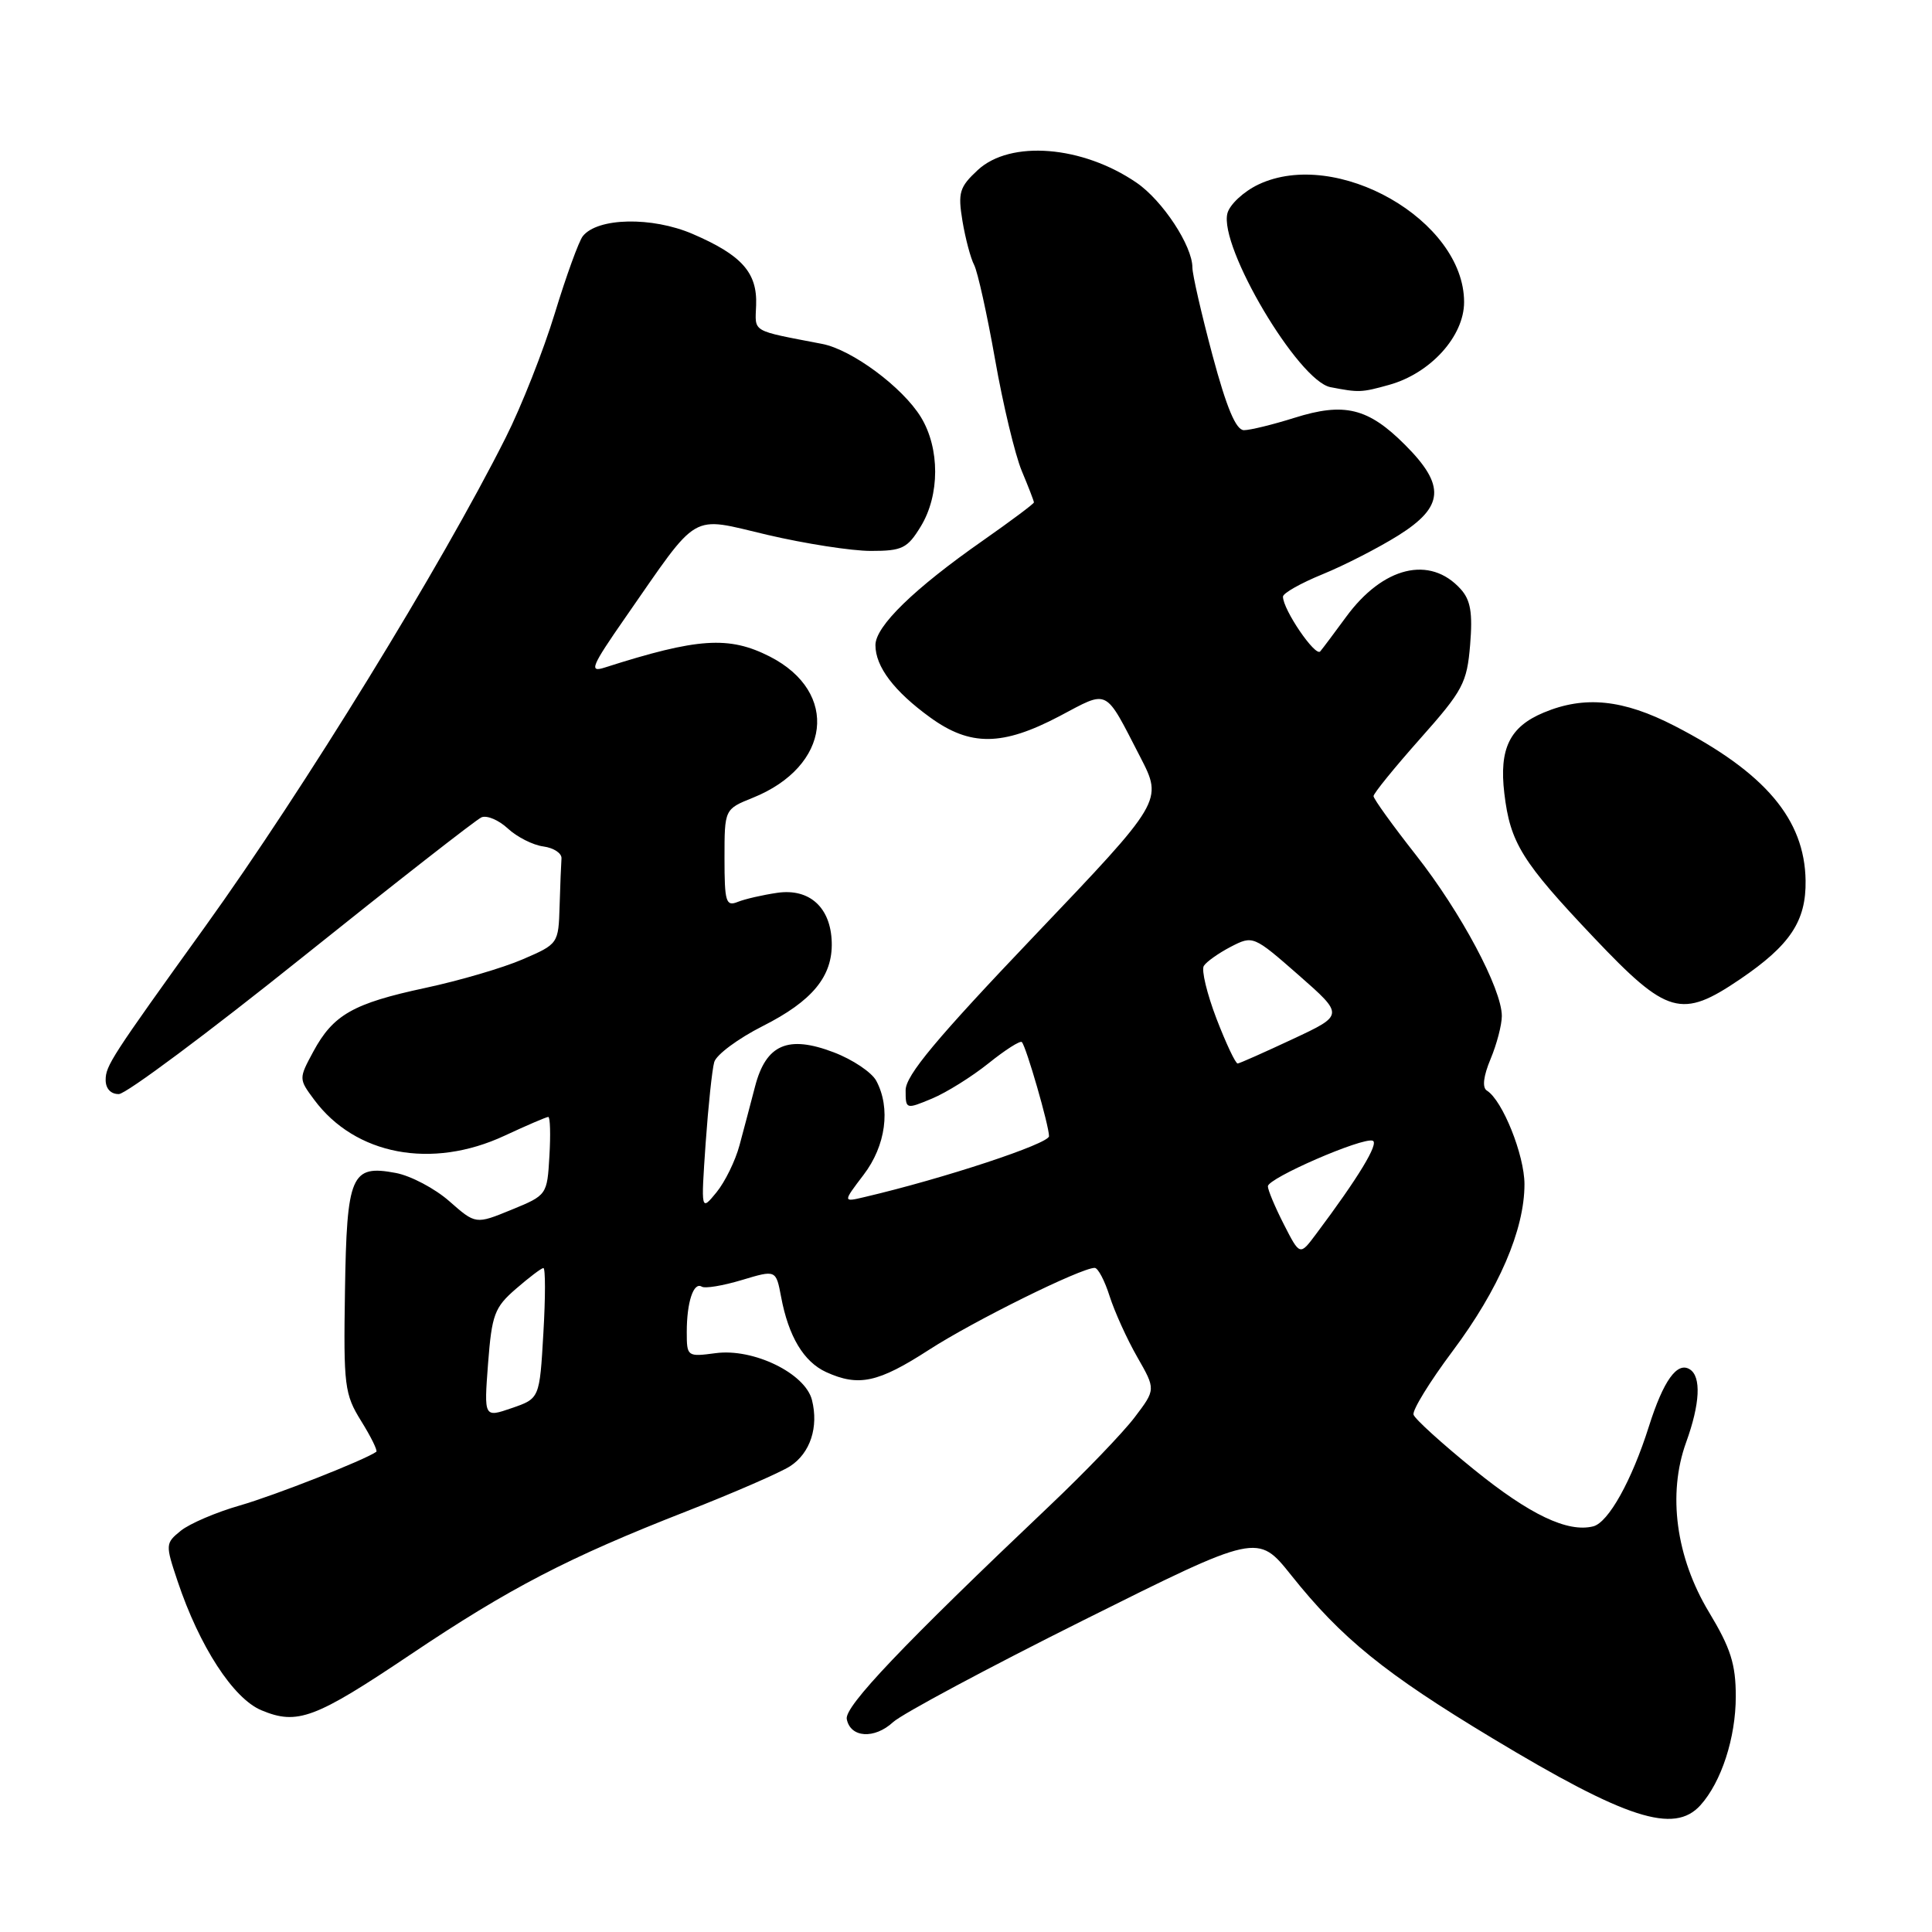 <?xml version="1.0" encoding="UTF-8" standalone="no"?>
<!DOCTYPE svg PUBLIC "-//W3C//DTD SVG 1.1//EN" "http://www.w3.org/Graphics/SVG/1.1/DTD/svg11.dtd" >
<svg xmlns="http://www.w3.org/2000/svg" xmlns:xlink="http://www.w3.org/1999/xlink" version="1.1" viewBox="0 0 256 256">
 <g >
 <path fill="currentColor"
d=" M 225.31 239.21 C 228.09 236.13 230.00 230.27 230.00 224.78 C 230.00 220.51 229.32 218.38 226.45 213.62 C 222.07 206.36 220.94 197.96 223.42 191.12 C 225.27 186.01 225.45 182.40 223.90 181.44 C 222.23 180.40 220.41 182.94 218.49 189.00 C 216.22 196.19 213.12 201.74 211.11 202.25 C 207.72 203.10 202.70 200.71 195.31 194.72 C 191.09 191.30 187.48 188.03 187.30 187.45 C 187.12 186.87 189.44 183.09 192.47 179.04 C 198.60 170.85 202.00 162.96 202.00 156.92 C 202.00 153.06 199.09 145.79 197.02 144.51 C 196.38 144.11 196.55 142.62 197.51 140.32 C 198.33 138.36 199.00 135.80 199.00 134.63 C 199.00 131.04 193.58 120.88 187.64 113.32 C 184.54 109.38 182.00 105.85 182.00 105.49 C 182.00 105.13 184.78 101.71 188.17 97.89 C 193.85 91.50 194.38 90.51 194.80 85.44 C 195.15 81.20 194.86 79.51 193.55 78.06 C 189.48 73.55 183.25 75.07 178.36 81.75 C 176.85 83.81 175.31 85.87 174.94 86.31 C 174.30 87.09 170.00 80.78 170.00 79.06 C 170.00 78.60 172.36 77.27 175.25 76.09 C 178.14 74.91 182.64 72.60 185.25 70.97 C 191.36 67.15 191.57 64.34 186.18 58.95 C 181.29 54.05 178.13 53.28 171.53 55.36 C 168.67 56.26 165.65 57.00 164.83 57.00 C 163.77 57.00 162.53 54.04 160.66 47.07 C 159.20 41.60 158.00 36.38 158.00 35.45 C 158.00 32.58 154.05 26.57 150.60 24.21 C 143.42 19.29 133.88 18.53 129.56 22.53 C 127.13 24.79 126.91 25.51 127.53 29.28 C 127.92 31.60 128.61 34.22 129.08 35.11 C 129.54 36.00 130.79 41.62 131.85 47.62 C 132.90 53.61 134.50 60.25 135.38 62.38 C 136.27 64.50 137.00 66.39 137.00 66.57 C 137.00 66.75 133.96 69.02 130.25 71.62 C 121.12 78.00 116.00 82.98 116.00 85.48 C 116.00 88.34 118.47 91.60 123.26 95.07 C 128.57 98.92 132.83 98.87 140.38 94.90 C 147.01 91.40 146.30 91.04 151.09 100.31 C 154.09 106.13 154.09 106.13 137.05 124.01 C 124.06 137.64 120.00 142.50 120.00 144.46 C 120.00 147.00 120.03 147.01 123.49 145.57 C 125.41 144.77 128.78 142.66 130.99 140.89 C 133.19 139.12 135.18 137.85 135.40 138.08 C 135.98 138.69 139.00 149.15 139.00 150.55 C 139.00 151.55 125.08 156.15 114.58 158.61 C 111.67 159.30 111.67 159.30 114.43 155.67 C 117.38 151.81 118.05 146.83 116.11 143.21 C 115.51 142.09 112.98 140.39 110.48 139.44 C 104.41 137.12 101.50 138.39 100.05 143.96 C 99.47 146.18 98.55 149.69 97.99 151.75 C 97.44 153.81 96.06 156.62 94.93 158.00 C 92.88 160.50 92.88 160.50 93.50 151.50 C 93.85 146.55 94.36 141.70 94.64 140.73 C 94.92 139.75 97.81 137.61 101.05 135.97 C 107.65 132.64 110.34 129.37 110.21 124.85 C 110.08 120.25 107.27 117.69 103.01 118.30 C 101.08 118.58 98.71 119.12 97.75 119.51 C 96.19 120.14 96.00 119.51 96.00 113.72 C 96.00 107.22 96.00 107.22 99.75 105.71 C 110.08 101.55 111.26 91.73 102.01 87.00 C 96.59 84.24 92.46 84.51 80.11 88.46 C 78.02 89.13 78.35 88.32 82.84 81.86 C 92.80 67.55 91.28 68.43 101.68 70.87 C 106.67 72.04 112.84 73.00 115.39 73.00 C 119.55 73.00 120.23 72.67 122.01 69.75 C 124.54 65.60 124.55 59.42 122.03 55.28 C 119.61 51.32 112.89 46.33 108.94 45.57 C 99.41 43.73 100.06 44.11 100.19 40.44 C 100.36 36.12 98.28 33.80 91.78 31.00 C 86.39 28.68 79.16 28.83 77.22 31.30 C 76.70 31.96 75.03 36.55 73.52 41.50 C 72.01 46.45 69.08 53.88 67.00 58.00 C 58.44 75.03 40.28 104.56 27.18 122.78 C 14.72 140.10 14.00 141.22 14.00 143.11 C 14.00 144.25 14.69 144.99 15.75 144.97 C 16.71 144.96 27.62 136.82 40.00 126.90 C 52.38 116.98 63.09 108.61 63.80 108.30 C 64.52 108.00 66.09 108.66 67.30 109.79 C 68.51 110.91 70.62 111.98 72.00 112.16 C 73.38 112.35 74.45 113.06 74.40 113.75 C 74.35 114.44 74.23 117.27 74.15 120.04 C 74.00 125.05 73.98 125.08 69.25 127.12 C 66.64 128.25 60.83 129.95 56.33 130.91 C 46.78 132.96 44.15 134.46 41.51 139.35 C 39.58 142.93 39.58 142.96 41.63 145.72 C 47.07 153.06 57.21 154.98 66.85 150.49 C 69.79 149.12 72.40 148.00 72.65 148.00 C 72.90 148.00 72.97 150.33 72.80 153.18 C 72.50 158.33 72.48 158.37 67.77 160.30 C 63.03 162.24 63.03 162.24 59.54 159.17 C 57.62 157.48 54.42 155.79 52.43 155.42 C 46.52 154.31 45.95 155.65 45.71 171.08 C 45.51 183.64 45.65 184.74 47.86 188.30 C 49.16 190.39 50.06 192.22 49.86 192.37 C 48.33 193.46 36.42 198.15 31.79 199.48 C 28.64 200.38 25.13 201.89 23.97 202.82 C 21.91 204.49 21.90 204.64 23.53 209.51 C 26.42 218.15 30.91 225.07 34.64 226.62 C 39.40 228.61 41.73 227.74 54.37 219.25 C 67.52 210.42 75.31 206.38 90.88 200.29 C 97.22 197.81 103.44 195.10 104.71 194.27 C 107.37 192.53 108.49 189.10 107.59 185.51 C 106.70 181.97 99.83 178.63 94.83 179.30 C 91.06 179.80 91.00 179.76 91.00 176.49 C 91.00 172.54 91.90 169.82 92.99 170.49 C 93.42 170.76 95.81 170.36 98.30 169.61 C 102.82 168.25 102.82 168.25 103.50 171.84 C 104.48 177.09 106.50 180.45 109.47 181.81 C 113.78 183.77 116.36 183.21 123.09 178.86 C 129.03 175.02 143.23 168.00 145.05 168.00 C 145.49 168.00 146.38 169.69 147.03 171.75 C 147.69 173.81 149.33 177.44 150.69 179.81 C 153.15 184.11 153.15 184.11 150.34 187.81 C 148.80 189.84 143.74 195.10 139.10 199.50 C 119.65 217.95 111.88 226.12 112.20 227.78 C 112.67 230.27 115.86 230.48 118.34 228.19 C 119.53 227.10 130.88 221.02 143.58 214.68 C 166.65 203.17 166.65 203.17 171.08 208.71 C 177.75 217.08 183.48 221.73 197.74 230.32 C 215.50 241.02 221.82 243.06 225.31 239.21 Z  M 230.57 129.75 C 237.21 125.24 239.33 122.05 239.25 116.68 C 239.13 108.56 233.89 102.37 221.90 96.19 C 215.07 92.67 209.98 92.15 204.55 94.42 C 200.04 96.30 198.63 99.20 199.33 105.11 C 200.11 111.69 201.65 114.17 211.21 124.25 C 220.93 134.50 222.79 135.03 230.57 129.75 Z  M 184.05 51.00 C 189.54 49.48 194.00 44.56 194.00 40.03 C 194.00 29.19 177.10 19.54 166.74 24.45 C 164.79 25.38 162.95 27.09 162.64 28.26 C 161.49 32.68 172.03 50.47 176.29 51.30 C 180.06 52.03 180.40 52.02 184.05 51.00 Z  M 64.67 180.68 C 65.17 174.19 65.52 173.24 68.36 170.78 C 70.09 169.28 71.72 168.04 72.00 168.02 C 72.28 168.01 72.28 171.89 72.00 176.65 C 71.50 185.31 71.50 185.31 67.81 186.58 C 64.13 187.85 64.13 187.85 64.67 180.68 Z  M 170.12 162.24 C 168.95 159.95 168.00 157.68 168.00 157.19 C 168.00 156.11 180.53 150.67 181.89 151.15 C 182.76 151.47 180.00 156.03 174.37 163.54 C 172.24 166.39 172.24 166.39 170.12 162.24 Z  M 161.19 134.98 C 159.93 131.68 159.17 128.54 159.51 127.99 C 159.85 127.44 161.46 126.30 163.09 125.45 C 166.02 123.94 166.10 123.97 172.08 129.21 C 178.10 134.50 178.10 134.50 171.30 137.68 C 167.56 139.43 164.28 140.89 164.00 140.92 C 163.72 140.95 162.46 138.27 161.19 134.98 Z "/>
</g>
</svg>